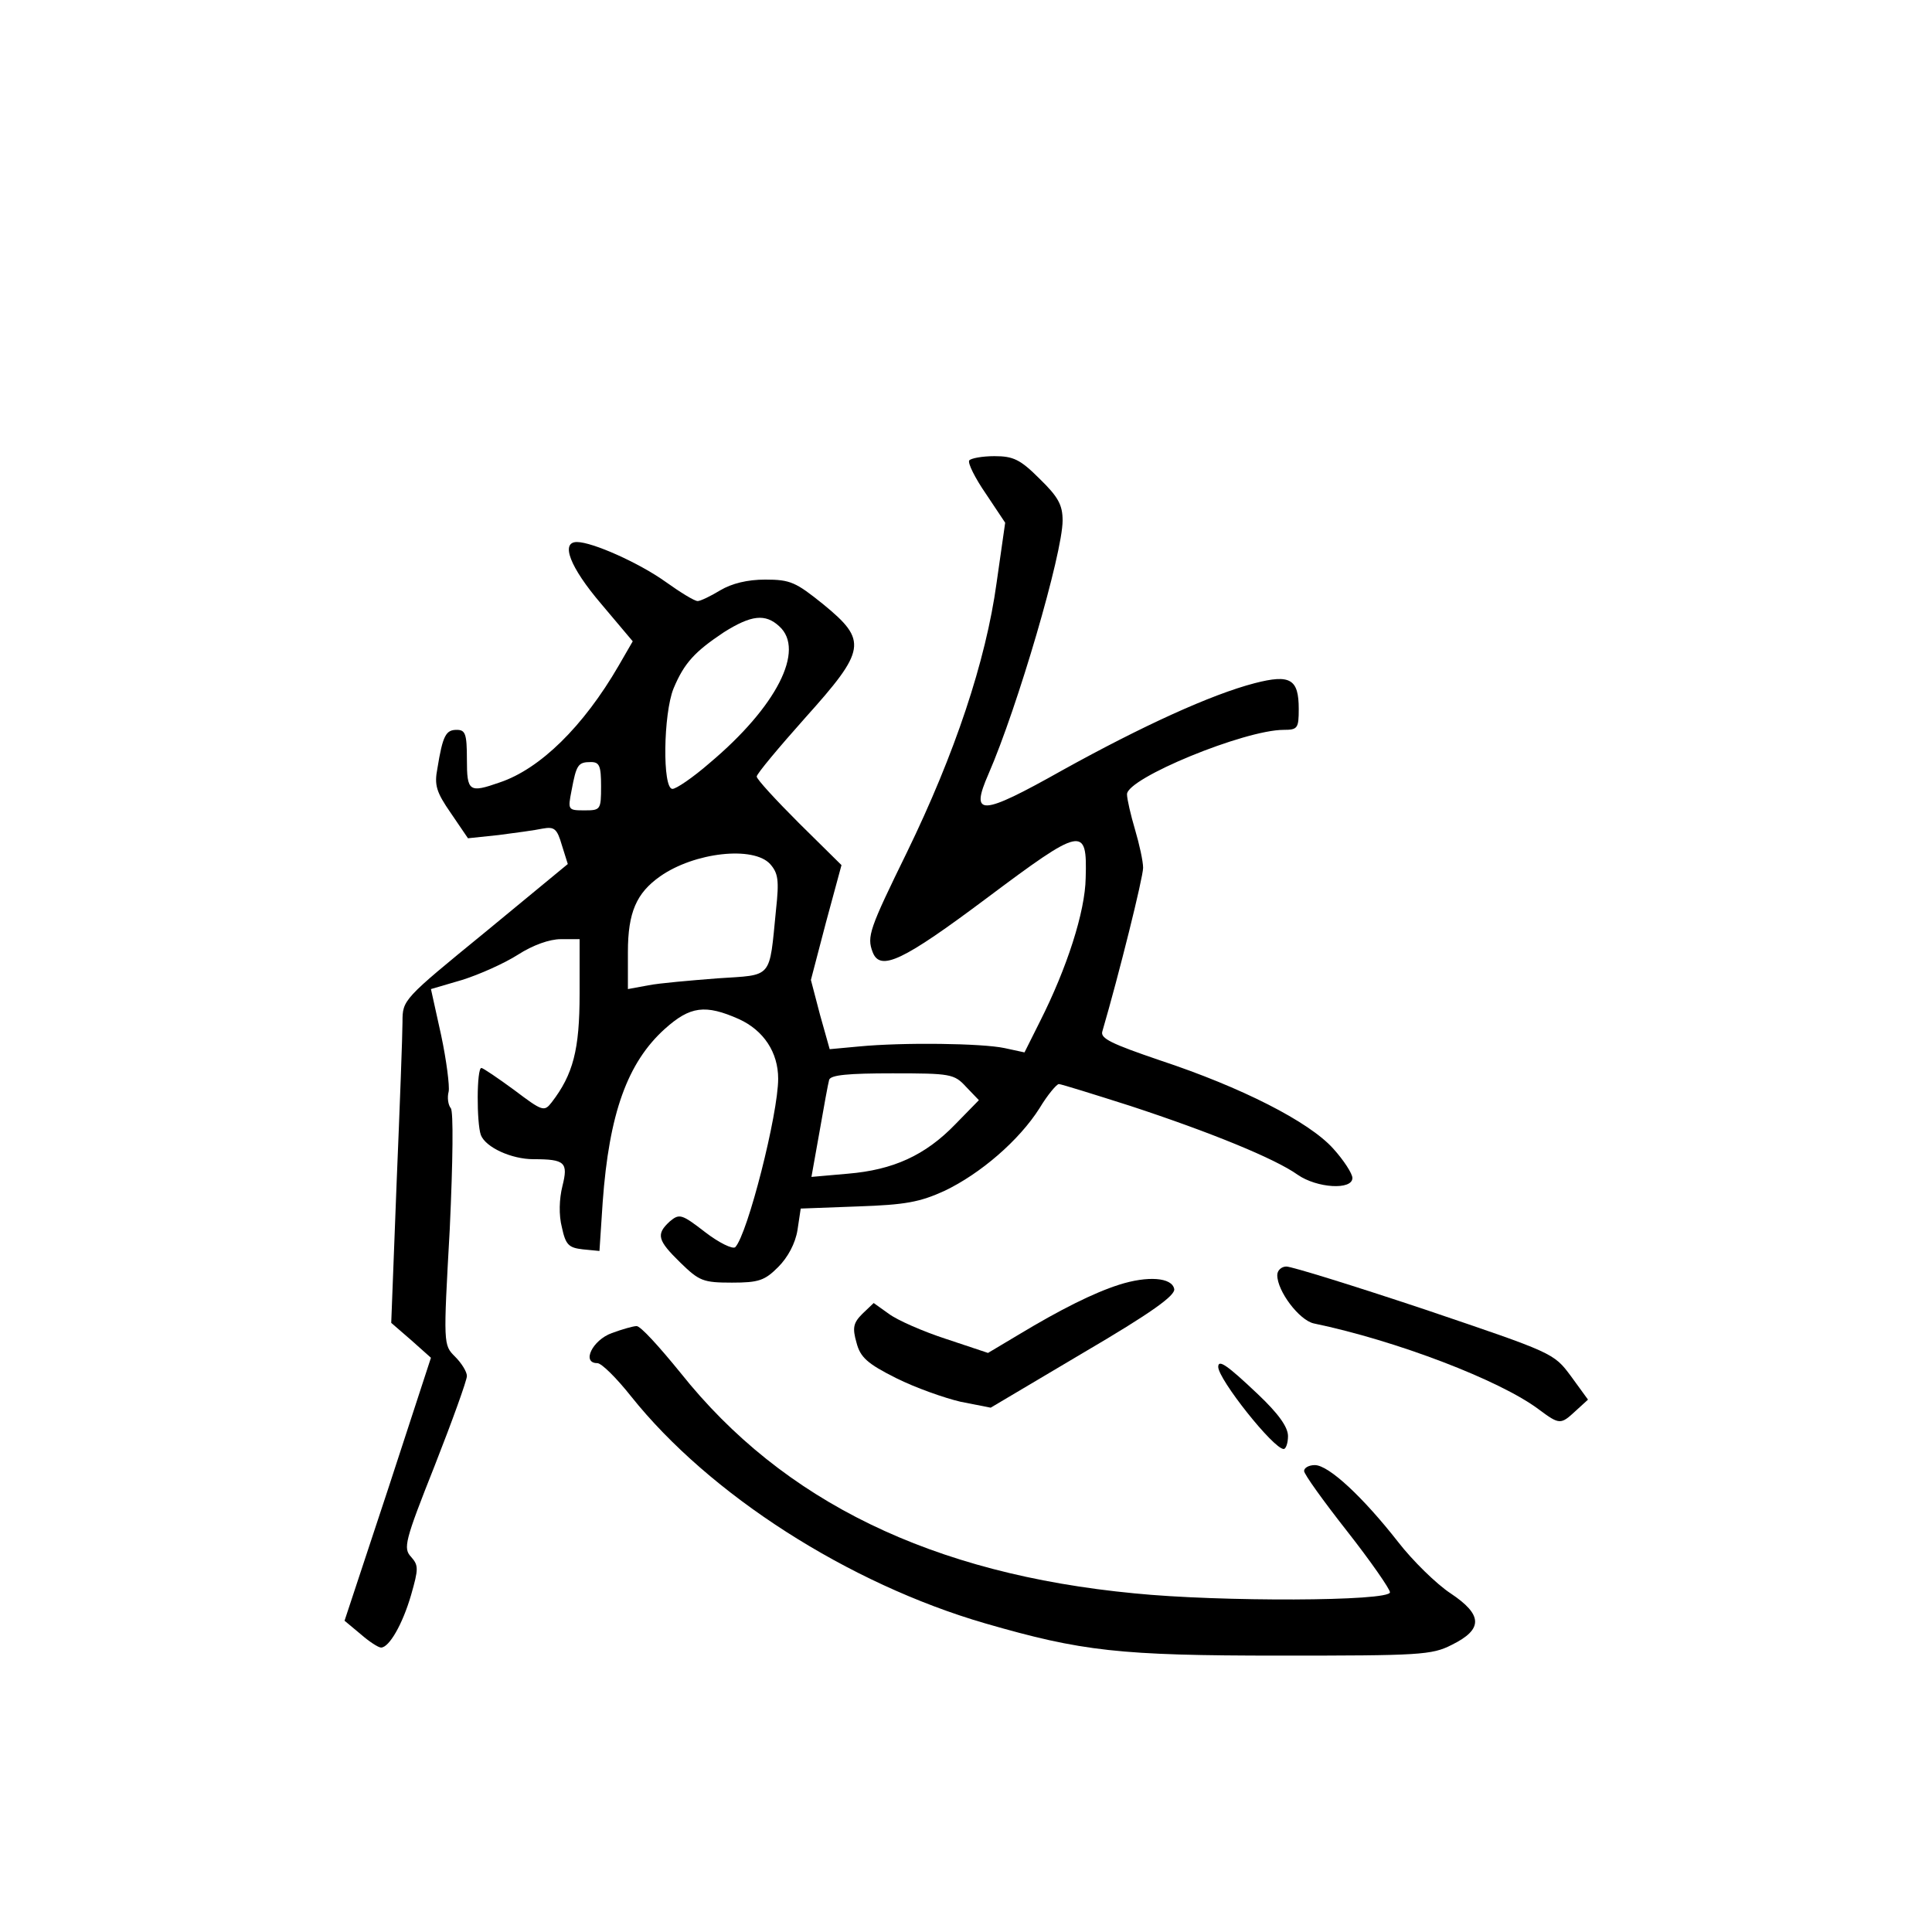<?xml version="1.0" standalone="no"?>
<!DOCTYPE svg PUBLIC "-//W3C//DTD SVG 20010904//EN"
 "http://www.w3.org/TR/2001/REC-SVG-20010904/DTD/svg10.dtd">
<svg version="1.0" xmlns="http://www.w3.org/2000/svg"
 width="360pt" height="360pt" viewBox="0 0 360 360"
 preserveAspectRatio="xMidYMid meet">
<g transform="translate(0,360) scale(0.1,-0.1)"
fill="#000000" stroke="none">
<path d="M1806 2742 c-3 -5 11 -33 31 -62 l36 -54 -16 -112 c-20 -146 -78
-319 -167 -502 -70 -143 -75 -157 -64 -186 14 -37 57 -16 212 100 179 134 188
136 185 38 -1 -63 -35 -168 -85 -267 l-29 -58 -37 8 c-42 9 -189 11 -272 3
l-54 -5 -18 64 -17 65 28 107 29 107 -79 78 c-43 43 -79 82 -79 87 0 5 41 54
90 109 114 127 117 144 34 212 -51 41 -61 46 -108 46 -33 0 -62 -7 -84 -20
-18 -11 -37 -20 -42 -20 -6 0 -32 16 -60 36 -49 35 -136 74 -165 74 -31 0 -13
-47 45 -115 l59 -70 -26 -45 c-66 -114 -147 -193 -222 -218 -57 -20 -61 -17
-61 43 0 48 -3 55 -19 55 -20 0 -26 -10 -36 -72 -6 -31 -2 -44 25 -83 l32 -47
57 6 c31 4 68 9 82 12 22 4 27 0 36 -31 l11 -35 -154 -127 c-153 -125 -154
-126 -154 -167 0 -23 -5 -158 -11 -301 l-10 -260 37 -32 37 -33 -80 -245 -81
-245 30 -25 c16 -14 33 -25 38 -25 15 0 40 43 56 98 14 49 14 55 0 71 -15 16
-12 29 44 170 33 84 60 159 60 167 0 8 -10 24 -22 36 -22 22 -22 22 -10 237 6
129 7 220 2 226 -5 6 -7 20 -4 31 2 10 -4 58 -14 105 l-19 86 58 17 c32 10 79
31 104 47 28 18 59 29 80 29 l35 0 0 -102 c0 -104 -12 -150 -52 -202 -14 -18
-17 -17 -70 23 -30 22 -58 41 -61 41 -9 0 -9 -103 -1 -125 9 -23 57 -45 98
-45 59 0 65 -6 54 -50 -6 -24 -7 -54 -1 -77 7 -33 13 -38 39 -41 l31 -3 6 91
c12 165 46 260 116 323 47 42 75 46 138 18 46 -21 73 -62 73 -111 0 -66 -57
-290 -80 -314 -5 -4 -30 8 -56 28 -44 34 -48 35 -66 20 -26 -24 -23 -35 20
-77 35 -34 42 -37 96 -37 50 0 61 4 86 29 18 18 32 44 36 69 l6 40 107 4 c88
3 115 8 161 29 67 32 139 94 177 154 15 25 32 45 36 45 4 0 65 -19 134 -41
149 -49 269 -98 311 -128 36 -25 102 -29 102 -6 0 8 -16 33 -36 55 -45 50
-171 114 -322 164 -91 31 -112 41 -108 54 31 106 76 287 76 305 0 12 -7 44
-15 71 -8 27 -15 57 -15 66 0 30 219 120 292 120 26 0 28 3 28 39 0 56 -16 65
-82 48 -81 -21 -210 -80 -358 -162 -153 -86 -173 -87 -138 -7 54 124 138 411
138 472 0 29 -8 44 -43 78 -36 36 -49 42 -84 42 -23 0 -44 -4 -47 -8z m-354
-309 c49 -44 -5 -150 -130 -255 -31 -27 -62 -48 -69 -48 -19 0 -17 140 2 187
20 48 40 69 94 105 51 32 77 35 103 11z m-332 -298 c0 -44 -1 -45 -31 -45 -31
0 -31 1 -24 37 9 48 12 53 36 53 16 0 19 -7 19 -45z m315 -145 c15 -17 17 -30
11 -85 -13 -131 -5 -121 -109 -128 -51 -4 -109 -9 -129 -13 l-38 -7 0 69 c0
74 16 110 60 141 64 45 174 57 205 23z m365 -415 l24 -25 -44 -45 c-56 -58
-116 -85 -200 -92 l-68 -6 15 84 c8 46 16 90 18 97 3 9 36 12 118 12 108 0
115 -1 137 -25z"/>
<path d="M2380 1224 c0 -30 41 -84 68 -90 154 -32 347 -106 419 -160 39 -29
41 -29 69 -3 l23 21 -32 44 c-32 43 -33 43 -272 124 -132 44 -248 80 -258 80
-9 0 -17 -7 -17 -16z"/>
<path d="M2085 1206 c-47 -15 -109 -46 -187 -93 l-57 -34 -78 26 c-43 14 -91
35 -107 47 l-28 20 -21 -20 c-17 -17 -19 -26 -11 -54 7 -27 20 -39 74 -66 36
-18 90 -37 120 -44 l56 -11 172 102 c128 75 172 107 170 119 -4 22 -50 25
-103 8z"/>
<path d="M1140 1116 c-36 -13 -57 -56 -27 -56 8 0 36 -28 63 -62 146 -183 405
-349 660 -423 180 -52 249 -60 549 -60 260 0 283 1 320 20 59 29 58 56 -2 96
-26 17 -71 61 -98 96 -65 83 -129 143 -155 143 -11 0 -20 -5 -20 -11 0 -6 36
-56 80 -112 44 -56 80 -108 80 -114 0 -17 -317 -18 -476 -2 -377 36 -655 171
-846 411 -39 48 -75 88 -82 87 -6 0 -27 -6 -46 -13z"/>
<path d="M2270 1053 c0 -23 103 -153 122 -153 4 0 8 11 8 24 0 17 -18 42 -56
78 -57 54 -74 66 -74 51z"/>
</g>
</svg>
